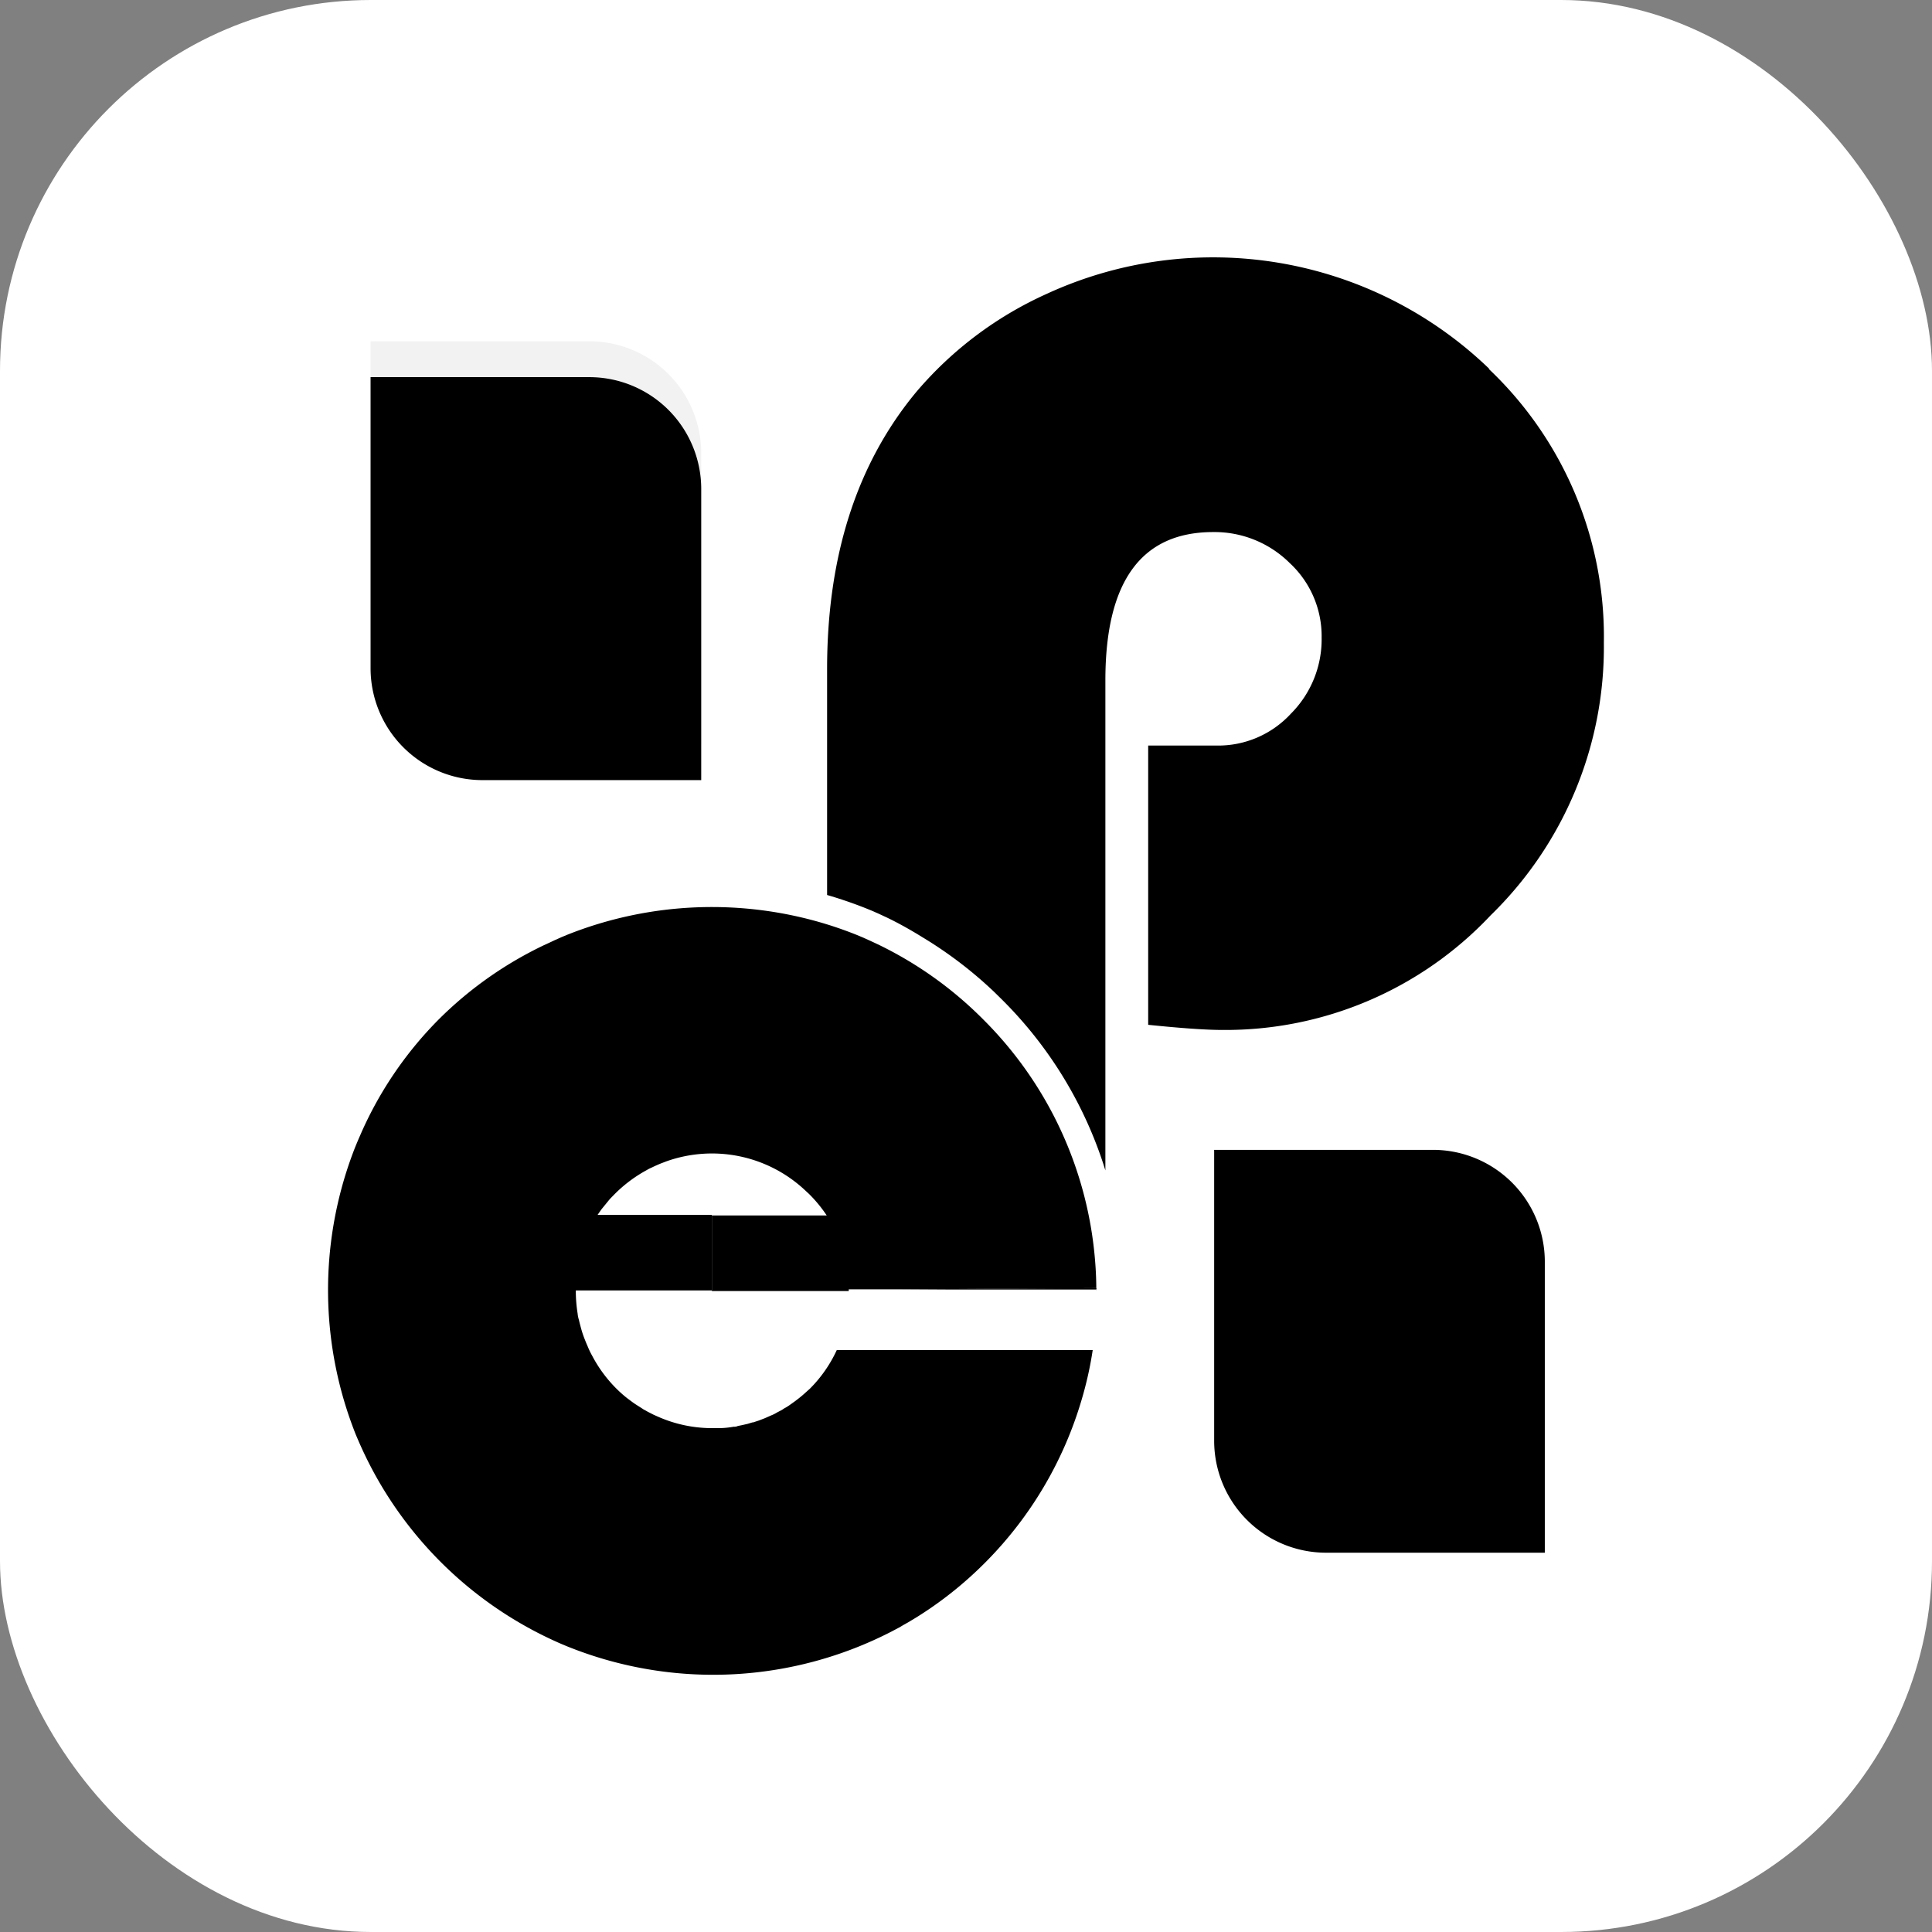 <svg id="Layer_1" data-name="Layer 1" xmlns="http://www.w3.org/2000/svg" viewBox="0 0 161.62 161.62"><rect x="0" y="0" width="161.62" height="161.62" fill="#808080" stroke="none"/><defs><style>.cls-1{fill:#fff;}.cls-2{fill:#333;}.cls-3{fill:#f2f2f2;}</style></defs><title>MINI_LOGO_FOR_BLACK_BG</title><g id="Layer_6" data-name="Layer 6"><rect class="cls-1" width="161.62" height="161.62" rx="31.02"/></g><path class="cls-2" d="M144.35,34.34"/><path class="cls-2" d="M144.35,34.34"/><path class="cls-3" d="M71.13,54.31V52C71.12,52.78,71.11,53.55,71.13,54.31Z"/><path class="cls-3" d="M71.16,52l.33-3.27A29.68,29.68,0,0,0,71.16,52Z"/><g id="Layer_5" data-name="Layer 5"><path class="cls-3" d="M71.16,52l.33-3.27A29.68,29.68,0,0,0,71.16,52Zm17.63,6.55a8.26,8.26,0,0,0,.1,1v-1Z"/></g><path class="cls-3" d="M31,28.55H49.3a9.36,9.36,0,0,1,9.36,9.36h0V62.26H40.38A9.36,9.36,0,0,1,31,52.92h0Z"/><path d="M31,31.55H49.3a9.36,9.36,0,0,1,9.36,9.36h0V65.26H40.38A9.36,9.36,0,0,1,31,55.92h0Z"/><path d="M101.57,96.19h18.3a9.36,9.36,0,0,1,9.36,9.36h0v24.34h-18.3a9.36,9.36,0,0,1-9.36-9.36h0Z"/><g id="MINI_LOGO" data-name="MINI LOGO"><rect x="91.71" y="107.86" width="0.01" height="0.09"/><path d="M74.92,107.86H91.71v-.1Zm49.67-77a33.27,33.27,0,0,0-37-6.29,31,31,0,0,0-10.94,8.22q-7.47,9-7.46,23.23V74.87q1.65.48,3.24,1.11l.49.2.57.25.71.33c.89.43,1.76.91,2.6,1.42l.31.19A34.63,34.63,0,0,1,83.19,83h0l.67.66a34.5,34.5,0,0,1,8.61,14.25v-41q0-12.39,9-12.4a8.93,8.93,0,0,1,6.42,2.59,8.35,8.35,0,0,1,2.67,6.25A8.8,8.8,0,0,1,108,59.69a8.27,8.27,0,0,1-6.19,2.68H96.05V85.73c2.74.28,4.81.43,6.22.43a30.44,30.44,0,0,0,22.43-9.59,31.32,31.32,0,0,0,9.47-22.8,30.85,30.85,0,0,0-9.62-22.9Z"/><path d="M74.92,107.86H91.71v-.1Z"/><path d="M91.71,107.86v-.1l-16.79.1H71V108H59.55v-6.32h9.61a11.52,11.52,0,0,0-1.48-1.8l-.42-.39a11.39,11.39,0,0,0-11.51-2.34l-.42.16q-.4.16-.81.36a3.48,3.48,0,0,0-.43.22,11.58,11.58,0,0,0-2.67,2l-.4.41-.71.87-.25.36c-.15.22-.3.45-.43.68s-.16.28-.23.42-.15.28-.22.43-.08.18-.11.27a1.07,1.07,0,0,0-.1.22l-.13.3a1.14,1.14,0,0,1-.13.35c0,.11-.13.36-.18.54s-.07.26-.11.39h0c0,.15-.07.3-.1.44v.23h0a4.71,4.71,0,0,1-.08.5c0,.19-.05.38-.07.56V108a11.82,11.82,0,0,0,.15,1.88,2.47,2.47,0,0,0,.11.54h0c.06.27.13.52.2.78a8.56,8.56,0,0,0,.29.85c.11.28.12.3.19.46s.12.29.19.44.14.29.22.43a11.28,11.28,0,0,0,2,2.74c.17.17.35.34.52.49s.35.3.54.44.38.29.58.42l.58.37a1.27,1.27,0,0,0,.22.13l.23.13.49.25.27.12a11.22,11.22,0,0,0,4.7,1h.57a7.87,7.87,0,0,0,1.17-.12.65.65,0,0,0,.33-.06l.35-.07.48-.11.39-.12H63l.46-.15.52-.2.52-.23a2.92,2.92,0,0,0,.5-.25l.25-.13a1.81,1.81,0,0,0,.33-.2,4,4,0,0,0,.49-.3l.46-.33c.29-.22.57-.44.84-.69h0l.38-.34h0A11.17,11.17,0,0,0,70,112.94H91.41a30.43,30.43,0,0,1-.92,4.13,32.14,32.14,0,0,1-8,13.57l-.14.14a31.76,31.76,0,0,1-5.69,4.52l-.68.41c-.23.13-.47.26-.69.4l-.7.37A32.57,32.57,0,0,1,48.15,138l-.57-.22-.51-.21A32.57,32.57,0,0,1,29.93,120.4l-.15-.35a32.64,32.64,0,0,1-.29-23.51c.17-.46.36-.92.55-1.36l.21-.48a31.55,31.55,0,0,1,6.55-9.52A31.94,31.94,0,0,1,45.65,79l.71-.33.58-.26.48-.2a32.72,32.72,0,0,1,21.74-.89c.84.26,1.69.56,2.51.89l.48.2.58.26.71.33a32,32,0,0,1,8.8,6.27h0a32.1,32.1,0,0,1,9.38,20.34q.09,1.14.09,2.28Z"/><rect x="44.45" y="101.63" width="15.1" height="6.32"/></g></svg>